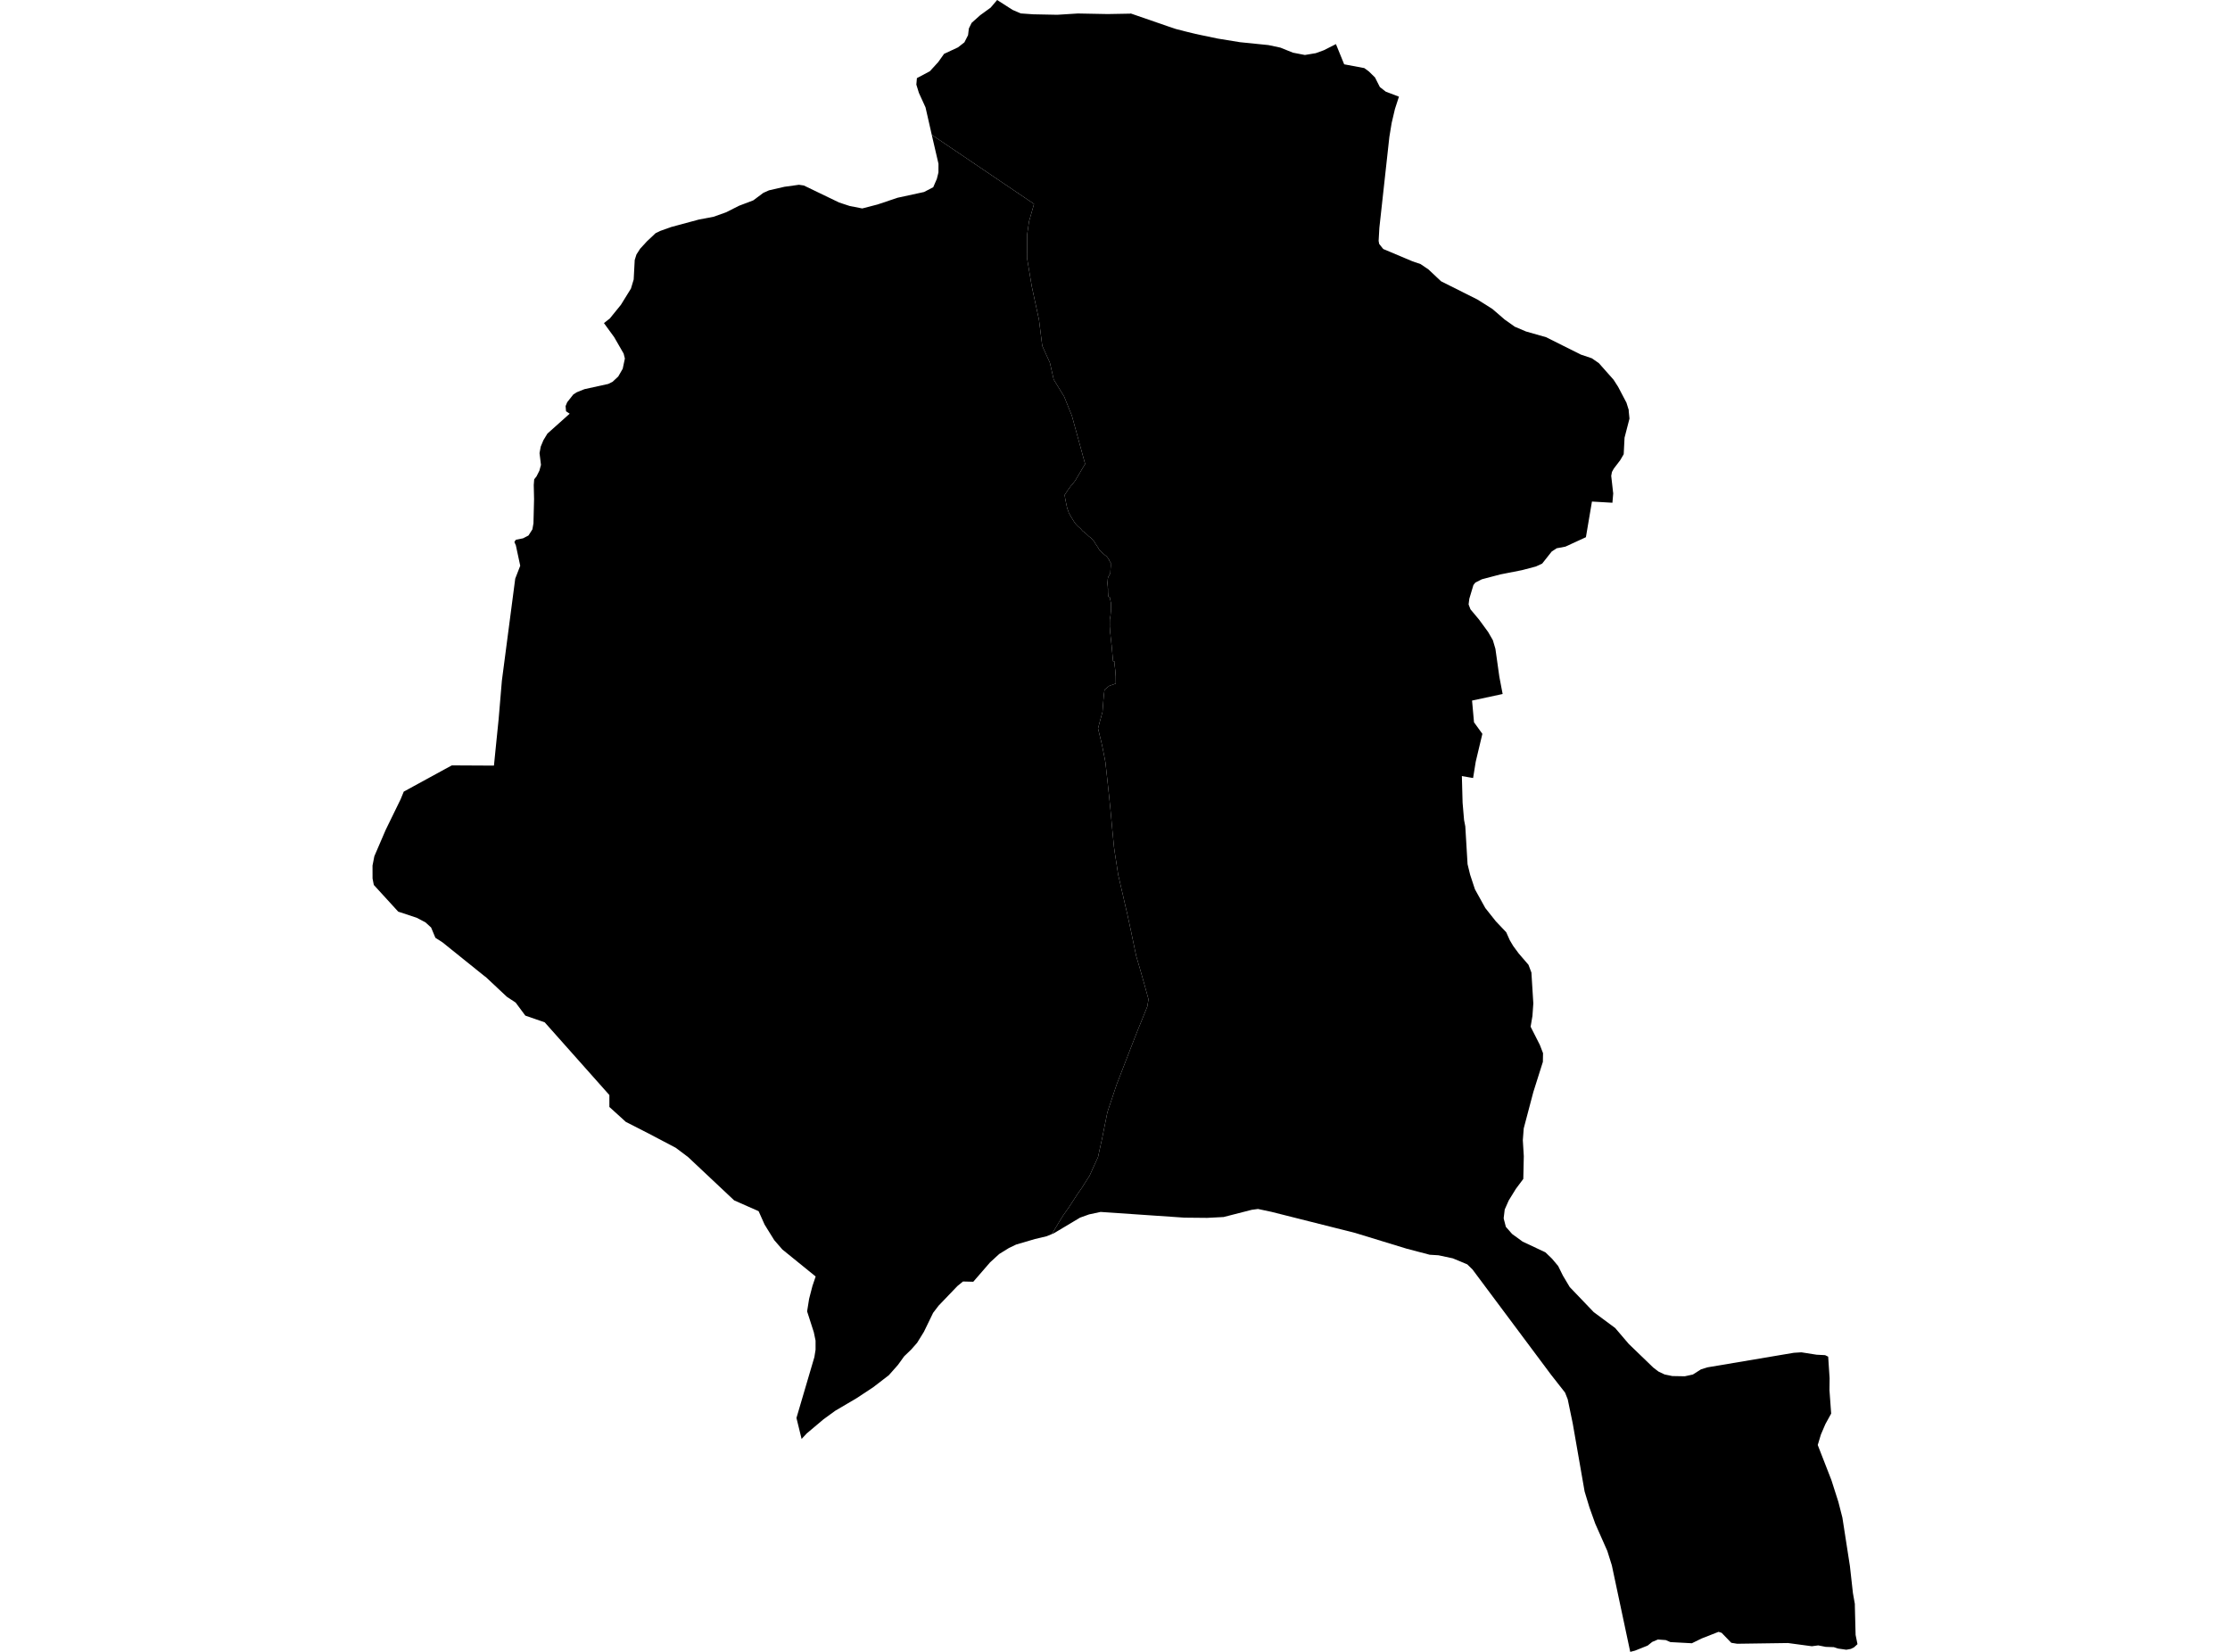 <?xml version='1.0'?>
<svg  baseProfile = 'tiny' width = '540' height = '400' stroke-linecap = 'round' stroke-linejoin = 'round' version='1.1' xmlns='http://www.w3.org/2000/svg'>
<path id='1300701001' title='1300701001'  d='M 338.756 23.407 337.789 26.391 336.99 29.786 336.434 33.181 334.014 55.195 333.839 58.331 333.968 59.055 334.95 60.295 342.037 63.279 343.978 63.942 345.896 65.236 348.956 68.113 357.748 72.52 361.395 74.819 364.325 77.354 366.807 79.112 369.532 80.269 374.388 81.655 382.83 85.872 385.456 86.755 387.154 87.92 390.732 91.954 391.843 93.69 393.852 97.518 394.401 99.269 394.401 99.551 394.583 101.363 393.388 105.983 393.183 109.995 392.33 111.449 390.792 113.466 390.336 114.288 390.161 115.232 390.61 119.228 390.648 119.449 390.45 121.74 385.494 121.451 384.033 130.083 379.07 132.367 376.954 132.762 375.743 133.562 373.444 136.47 371.922 137.177 368.565 138.06 363.305 139.096 358.829 140.276 357.246 141.082 356.789 141.676 355.8 144.98 355.625 146.358 356.074 147.545 358.129 149.996 360.352 153.033 361.501 155.028 362.118 157.113 363.069 163.865 363.868 168.052 356.462 169.643 356.934 174.903 358.959 177.697 357.353 184.441 356.713 188.399 353.996 187.927 354.171 194.375 354.528 198.569 354.825 200.099 355.373 209.264 355.998 211.822 357.162 215.346 359.674 219.883 362.209 223.08 364.736 225.744 365.596 227.67 366.426 229.071 367.758 230.875 370.126 233.63 370.834 235.495 371.298 242.978 371.085 246.015 370.643 248.618 372.881 253.033 373.65 255.028 373.612 257.129 371.298 264.444 368.976 273.236 368.755 276.09 368.991 279.965 368.87 285.476 367.058 287.904 365.345 290.683 364.371 292.883 364.12 294.953 364.15 295.166 364.645 297.077 366.16 298.805 368.702 300.655 374.221 303.25 375.827 304.796 377.311 306.562 378.461 308.891 380.113 311.662 385.921 317.729 391.112 321.573 394.423 325.447 400.353 331.164 401.609 332.123 403.078 332.823 404.959 333.212 407.981 333.265 409.937 332.839 411.886 331.598 413.469 331.103 434.372 327.579 436.206 327.464 439.89 328.043 441.953 328.15 442.699 328.515 443.042 333.737 443.011 336.645 443.422 342.3 442.014 344.858 440.926 347.4 440.172 349.912 443.483 358.415 445.166 363.683 446.14 367.489 447.959 379.204 448.652 385.415 448.69 385.765 449.154 388.384 449.162 389.039 449.337 395.889 449.794 398.135 448.964 398.896 448.188 399.284 447.099 399.482 445.074 399.193 444.069 398.858 442.106 398.79 440.294 398.432 438.741 398.637 432.971 397.861 420.662 398.036 419.49 397.846 419.231 397.8 416.894 395.387 416.148 395.151 412.053 396.757 409.693 397.914 404.494 397.633 403.36 397.145 401.465 397.008 400.094 397.587 398.983 398.478 395.915 399.703 394.766 400 390.313 379.059 389.217 375.565 386.301 368.973 384.885 365.015 383.721 361.178 380.843 344.691 379.625 338.829 378.978 337.208 375.599 332.899 356.568 307.399 355.305 306.166 351.796 304.704 348.332 303.966 346.208 303.836 340.614 302.367 328.13 298.546 307.843 293.438 304.624 292.753 303.101 292.959 296.296 294.702 292.307 294.908 286.788 294.854 266.51 293.469 263.716 294.07 261.547 294.847 255.229 298.615 254.726 298.828 255.655 297.26 256.523 295.806 257.421 294.359 258.951 292.175 259.484 291.345 260.968 289.069 262.133 287.41 262.514 286.778 263.846 284.692 265.071 281.967 265.886 280.201 266.419 277.75 266.868 275.725 267.454 272.802 268.162 269.316 268.519 268.227 269.334 265.814 270.088 263.538 270.407 262.602 271.953 258.598 273.825 253.749 275.545 249.349 276.063 248.093 277.494 244.554 277.821 243.731 278.111 241.981 277.433 239.53 276.984 237.893 276.055 234.635 275.157 231.575 274.815 229.999 274.624 229.055 273.878 225.5 273.757 224.93 272.896 220.964 272.653 219.967 271.838 216.396 271.671 215.704 270.773 211.837 270.316 208.83 270.004 206.843 269.753 205.1 269.501 202.489 269.311 200.533 269.09 198.105 268.892 195.981 268.573 192.814 268.322 190.454 268.086 188.293 267.675 184.57 267.53 183.771 266.974 180.985 266.67 179.592 266.426 178.618 265.893 176.403 266.221 175.124 266.974 172.383 267.088 170.83 267.309 168.204 267.469 167.009 268.596 166.096 270.171 165.532 270.186 165.258 270.171 163.843 270.072 162.404 269.852 160.539 269.836 160.097 269.532 160.128 269.425 158.994 269.265 157.243 269.174 156.185 269.128 155.911 269.052 155.089 268.938 154.152 268.9 153.68 268.832 153.201 268.793 152.676 268.771 152.234 268.725 151.663 268.74 151.328 268.733 150.978 268.733 150.605 268.74 150.392 268.74 150.103 268.755 149.852 268.801 149.722 268.832 149.532 268.854 149.395 268.931 148.854 268.991 148.146 269.022 147.728 269.037 147.469 269.029 147.096 269.022 146.601 269.022 146.099 269.029 145.977 268.984 145.893 268.847 145.193 268.74 144.721 268.733 144.569 268.367 144.508 268.329 143.83 268.306 143.435 268.299 142.985 268.299 142.628 268.283 142.392 268.055 142.308 268.139 141.448 268.185 141.022 268.23 140.572 268.245 140.298 268.276 140.078 268.352 139.735 268.436 139.59 268.55 139.393 268.778 138.974 268.847 138.852 268.877 138.738 268.885 138.449 268.908 138.03 268.976 137.01 268.961 136.234 268.832 136.127 268.672 135.845 268.542 135.503 268.352 135.244 268.169 134.962 267.933 134.704 267.537 134.399 266.83 133.782 266.335 133.295 266.152 133.059 265.939 132.671 265.3 131.712 264.881 131.019 264.645 130.783 264.302 130.372 263.96 130.091 263.617 129.832 263.305 129.527 262.963 129.192 262.361 128.728 262.125 128.553 261.646 127.982 261.022 127.442 260.443 126.825 260.154 126.437 259.354 125.143 258.776 124.085 258.715 123.849 258.426 123.072 258.205 122.06 257.923 120.652 257.809 119.852 258.091 119.426 258.601 118.642 259.294 117.69 259.689 117.272 259.963 116.906 260.375 116.374 262.095 113.458 262.765 112.339 259.568 100.7 257.687 96.026 255.16 91.908 254.232 87.828 252.389 83.763 251.59 77.423 249.839 69.308 248.698 62.48 248.728 56.779 249.185 53.612 250.395 49.387 225.625 32.641 225.443 31.841 225.336 31.347 225.321 31.278 225.214 30.814 224.118 26.003 222.512 22.486 221.895 20.484 222.032 18.916 225.169 17.249 227.193 15.034 228.609 13.04 231.989 11.464 233.534 10.253 234.417 8.518 234.615 6.889 235.285 5.534 237.356 3.684 239.89 1.842 241.458 0 245.204 2.398 247.175 3.25 250.235 3.464 256.013 3.578 260.999 3.266 268.215 3.403 273.673 3.304 273.825 3.266 282.944 6.417 284.733 7.018 287.078 7.62 289.491 8.213 294.872 9.34 300.247 10.215 307.151 10.916 310.059 11.532 313.073 12.75 315.981 13.314 318.63 12.872 320.586 12.157 323.502 10.68 325.496 15.574 330.368 16.488 331.471 17.295 332.956 18.749 334.136 21.078 335.559 22.189 338.756 23.407 Z' />
<path id='1300701002' title='1300701002'  d='M 254.726 298.828 253.432 299.361 250.639 300.023 246.071 301.363 244.336 302.192 241.953 303.661 239.738 305.694 235.681 310.375 233.184 310.314 231.829 311.426 227.277 316.176 225.953 317.911 223.738 322.478 222.086 325.158 220.639 326.802 218.95 328.424 217.45 330.502 215.235 333.006 211.436 335.929 207.417 338.578 202.256 341.615 199.409 343.686 195.344 347.111 194.111 348.443 192.863 343.358 197.202 328.629 197.491 326.84 197.491 324.625 197.065 322.593 195.443 317.546 195.931 314.501 196.205 313.443 196.737 311.395 197.514 309.104 189.453 302.565 187.496 300.312 185.875 297.709 185.144 296.521 183.698 293.286 177.776 290.668 166.609 280.171 163.617 277.925 157.155 274.53 151.537 271.66 150.311 270.541 147.563 268.052 147.563 265.167 131.905 247.56 127.209 245.931 124.864 242.772 122.756 241.387 120.335 239.119 117.648 236.599 117.267 236.325 107.158 228.195 105.43 227.084 104.395 224.595 103.04 223.361 100.909 222.235 96.433 220.758 90.518 214.288 90.214 212.727 90.206 209.599 90.648 207.338 93.396 200.952 97.011 193.545 97.773 191.688 107.585 186.329 109.412 185.339 119.612 185.392 119.612 185.385 120.122 180.285 120.746 174.142 121.53 164.832 124.765 140.116 125.975 136.995 124.917 132.062 124.56 131.255 124.895 130.715 126.668 130.349 127.97 129.672 128.921 128.188 129.18 126.718 129.325 120.857 129.249 117.447 129.355 116.069 129.911 115.369 130.611 113.983 130.999 112.568 130.649 109.721 130.939 108.153 131.578 106.615 132.552 105.001 137.949 100.175 137.066 99.589 136.96 98.333 137.356 97.389 138.825 95.524 139.662 94.984 141.527 94.238 147.282 92.974 148.332 92.456 149.718 91.155 150.791 89.297 151.316 86.816 151.019 85.628 148.728 81.647 146.246 78.237 147.67 77.118 150.342 73.83 152.785 69.879 153.448 67.679 153.699 62.952 154.117 61.627 155.008 60.234 156.667 58.43 158.761 56.459 159.88 55.918 162.521 54.974 169.235 53.163 172.782 52.493 175.797 51.42 178.986 49.814 182.404 48.519 184.847 46.7 186.21 46.091 189.947 45.231 193.464 44.744 194.652 44.919 203.193 49.037 205.758 49.882 208.795 50.476 212.494 49.517 217.336 47.888 223.753 46.495 225.983 45.338 226.858 43.32 227.056 42.536 227.247 41.752 227.254 39.651 225.625 32.641 250.395 49.387 249.185 53.612 248.728 56.779 248.698 62.48 249.839 69.308 251.59 77.423 252.389 83.763 254.232 87.828 255.16 91.908 257.687 96.026 259.568 100.7 262.765 112.339 262.095 113.458 260.375 116.374 259.963 116.906 259.689 117.272 259.294 117.69 258.601 118.642 258.091 119.426 257.809 119.852 257.923 120.652 258.205 122.06 258.426 123.072 258.715 123.849 258.776 124.085 259.354 125.143 260.154 126.437 260.443 126.825 261.022 127.442 261.646 127.982 262.125 128.553 262.361 128.728 262.963 129.192 263.305 129.527 263.617 129.832 263.96 130.091 264.302 130.372 264.645 130.783 264.881 131.019 265.3 131.712 265.939 132.671 266.152 133.059 266.335 133.295 266.83 133.782 267.537 134.399 267.933 134.704 268.169 134.962 268.352 135.244 268.542 135.503 268.672 135.845 268.832 136.127 268.961 136.234 268.976 137.01 268.908 138.03 268.885 138.449 268.877 138.738 268.847 138.852 268.778 138.974 268.55 139.393 268.436 139.59 268.352 139.735 268.276 140.078 268.245 140.298 268.23 140.572 268.185 141.022 268.139 141.448 268.055 142.308 268.283 142.392 268.299 142.628 268.299 142.985 268.306 143.435 268.329 143.83 268.367 144.508 268.733 144.569 268.74 144.721 268.847 145.193 268.984 145.893 269.029 145.977 269.022 146.099 269.022 146.601 269.029 147.096 269.037 147.469 269.022 147.728 268.991 148.146 268.931 148.854 268.854 149.395 268.832 149.532 268.801 149.722 268.755 149.852 268.74 150.103 268.74 150.392 268.733 150.605 268.733 150.978 268.74 151.328 268.725 151.663 268.771 152.234 268.793 152.676 268.832 153.201 268.9 153.68 268.938 154.152 269.052 155.089 269.128 155.911 269.174 156.185 269.265 157.243 269.425 158.994 269.532 160.128 269.836 160.097 269.852 160.539 270.072 162.404 270.171 163.843 270.186 165.258 270.171 165.532 268.596 166.096 267.469 167.009 267.309 168.204 267.088 170.83 266.974 172.383 266.221 175.124 265.893 176.403 266.426 178.618 266.67 179.592 266.974 180.985 267.53 183.771 267.675 184.57 268.086 188.293 268.322 190.454 268.573 192.814 268.892 195.981 269.09 198.105 269.311 200.533 269.501 202.489 269.753 205.1 270.004 206.843 270.316 208.83 270.773 211.837 271.671 215.704 271.838 216.396 272.653 219.967 272.896 220.964 273.757 224.93 273.878 225.5 274.624 229.055 274.815 229.999 275.157 231.575 276.055 234.635 276.984 237.893 277.433 239.53 278.111 241.981 277.821 243.731 277.494 244.554 276.063 248.093 275.545 249.349 273.825 253.749 271.953 258.598 270.407 262.602 270.088 263.538 269.334 265.814 268.519 268.227 268.162 269.316 267.454 272.802 266.868 275.725 266.419 277.75 265.886 280.201 265.071 281.967 263.846 284.692 262.514 286.778 262.133 287.41 260.968 289.069 259.484 291.345 258.951 292.175 257.421 294.359 256.523 295.806 255.655 297.26 254.726 298.828 Z' />
</svg>